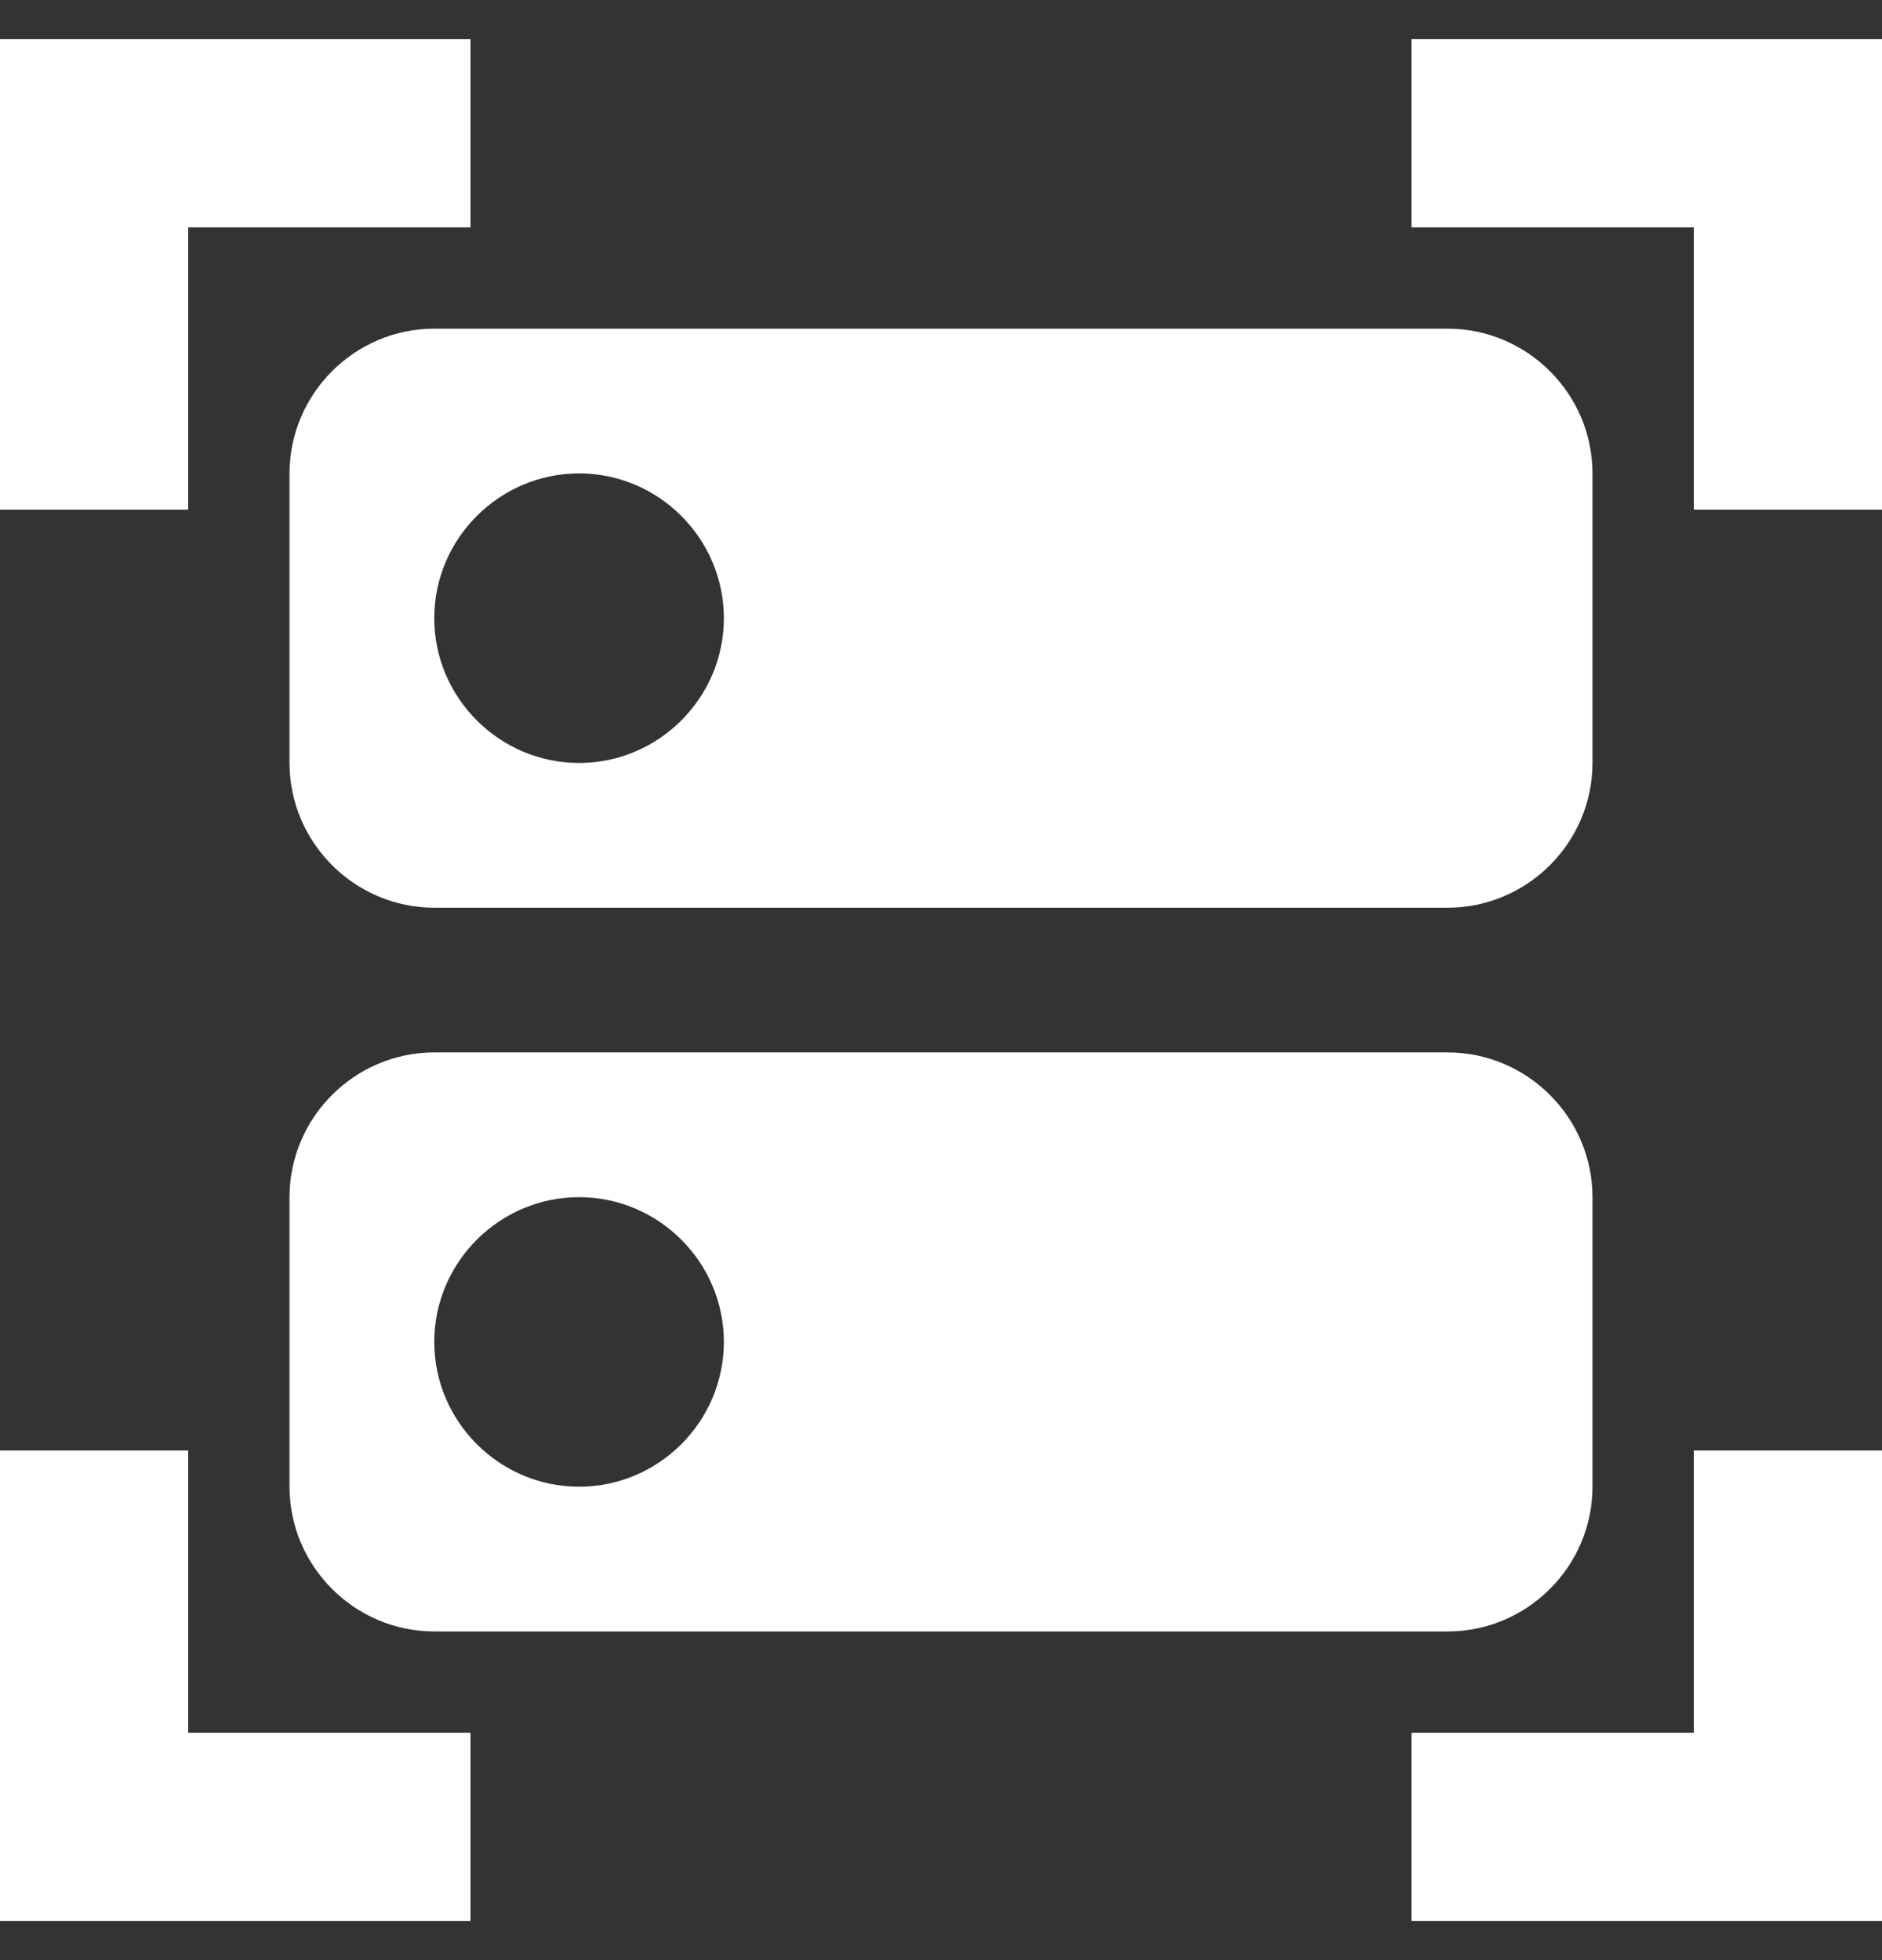 <svg width="24" height="25" viewBox="0 0 24 25" fill="none" xmlns="http://www.w3.org/2000/svg">
<rect x="0" y="0" width="24" height="25" fill="#333333" stroke="none"/>
<path d="M24 6.5H21.6V2.9H18V0.5H24V6.5ZM24 24.5V18.5H21.6V22.1H18V24.5H24ZM0 24.5H6V22.1H2.4V18.5H0V24.5ZM0 0.5V6.5H2.4V2.9H6V0.5H0Z" fill="#FFFFFF"/>
<path d="M18.462 13.423H5.538C4.523 13.423 3.692 14.254 3.692 15.269V18.962C3.692 19.977 4.523 20.808 5.538 20.808H18.462C19.477 20.808 20.308 19.977 20.308 18.962V15.269C20.308 14.254 19.477 13.423 18.462 13.423ZM7.385 18.962C6.369 18.962 5.538 18.131 5.538 17.115C5.538 16.1 6.369 15.269 7.385 15.269C8.4 15.269 9.231 16.1 9.231 17.115C9.231 18.131 8.4 18.962 7.385 18.962ZM18.462 4.192H5.538C4.523 4.192 3.692 5.023 3.692 6.038V9.731C3.692 10.746 4.523 11.577 5.538 11.577H18.462C19.477 11.577 20.308 10.746 20.308 9.731V6.038C20.308 5.023 19.477 4.192 18.462 4.192ZM7.385 9.731C6.369 9.731 5.538 8.9 5.538 7.885C5.538 6.869 6.369 6.038 7.385 6.038C8.4 6.038 9.231 6.869 9.231 7.885C9.231 8.9 8.4 9.731 7.385 9.731Z" fill="#FFFFFF"/>
</svg>

